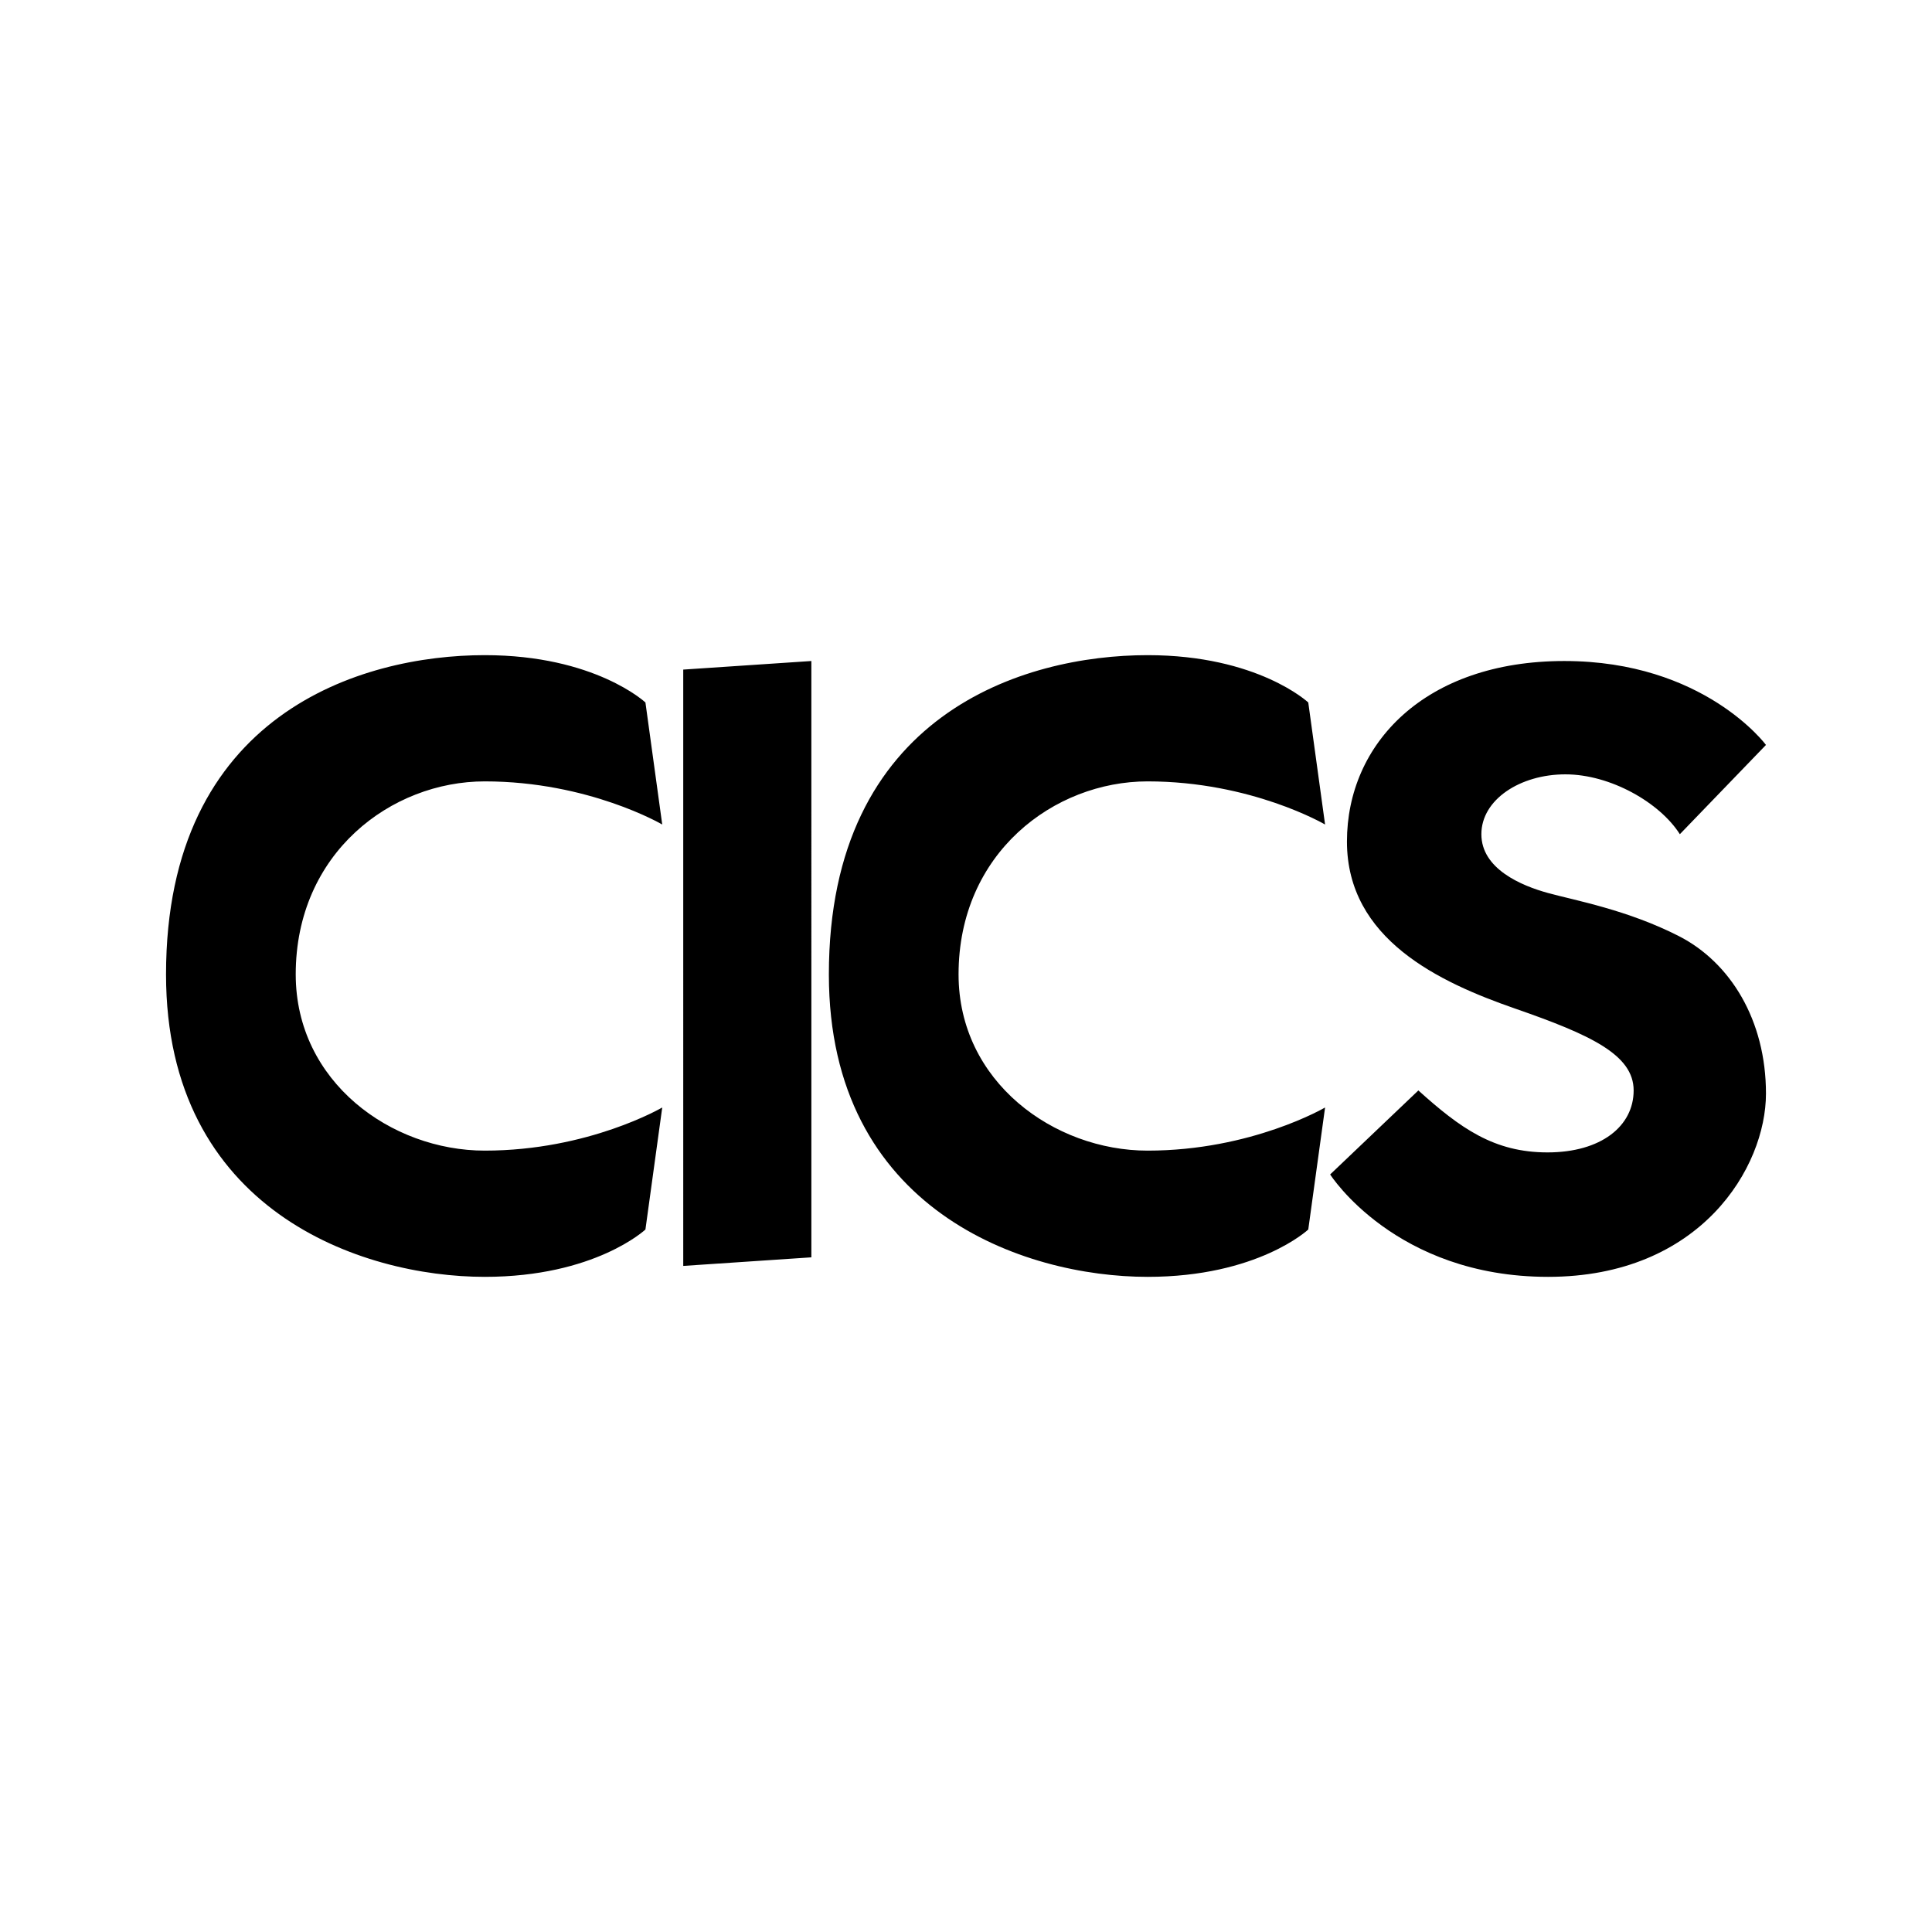 <svg xmlns="http://www.w3.org/2000/svg" viewBox="0 0 512 512"><path d="M215.02 333.206l-33.954 2.273V177.448l33.953-2.273zM78.37 258.23c0-32.199 25.327-51.156 50.096-51.156 27.552 0 47.034 11.43 47.034 11.43l-4.453-32.338s-13.359-12.545-42.581-12.545C95.626 173.62 44 189.232 44 258.23c0 62.492 51.626 80.148 84.466 80.148 29.222 0 42.58-12.545 42.58-12.545l4.454-32.338s-19.482 11.43-47.034 11.43c-24.77 0-50.095-18.213-50.095-46.695zM254.029 258.23c0-32.199 25.326-51.156 50.095-51.156 27.552 0 47.034 11.43 47.034 11.43l-4.453-32.338s-13.359-12.545-42.581-12.545c-32.84 0-84.466 15.611-84.466 84.609 0 62.492 51.626 80.148 84.466 80.148 29.222 0 42.58-12.545 42.58-12.545l4.454-32.338s-19.482 11.43-47.034 11.43c-24.77 0-50.095-18.213-50.095-46.695zM445.179 221.072L468 197.416s-16.42-22.241-53.435-22.241-57.61 21.963-57.61 47.845 24.492 37.293 44.53 44.251c20.038 6.958 31.448 12.245 31.448 21.708 0 9.462-8.627 16.42-22.82 16.42s-23.1-6.401-34.232-16.42l-23.378 22.264s17.255 27.135 57.748 27.135S468 309.295 468 289.814c0-19.482-9.462-34.789-23.1-41.746-13.636-6.958-27.552-9.463-34.649-11.41-7.096-1.949-17.672-6.402-17.672-15.586 0-9.184 10.297-15.863 22.264-15.863 11.968 0 25.048 7.514 30.336 15.863z"/></svg>
